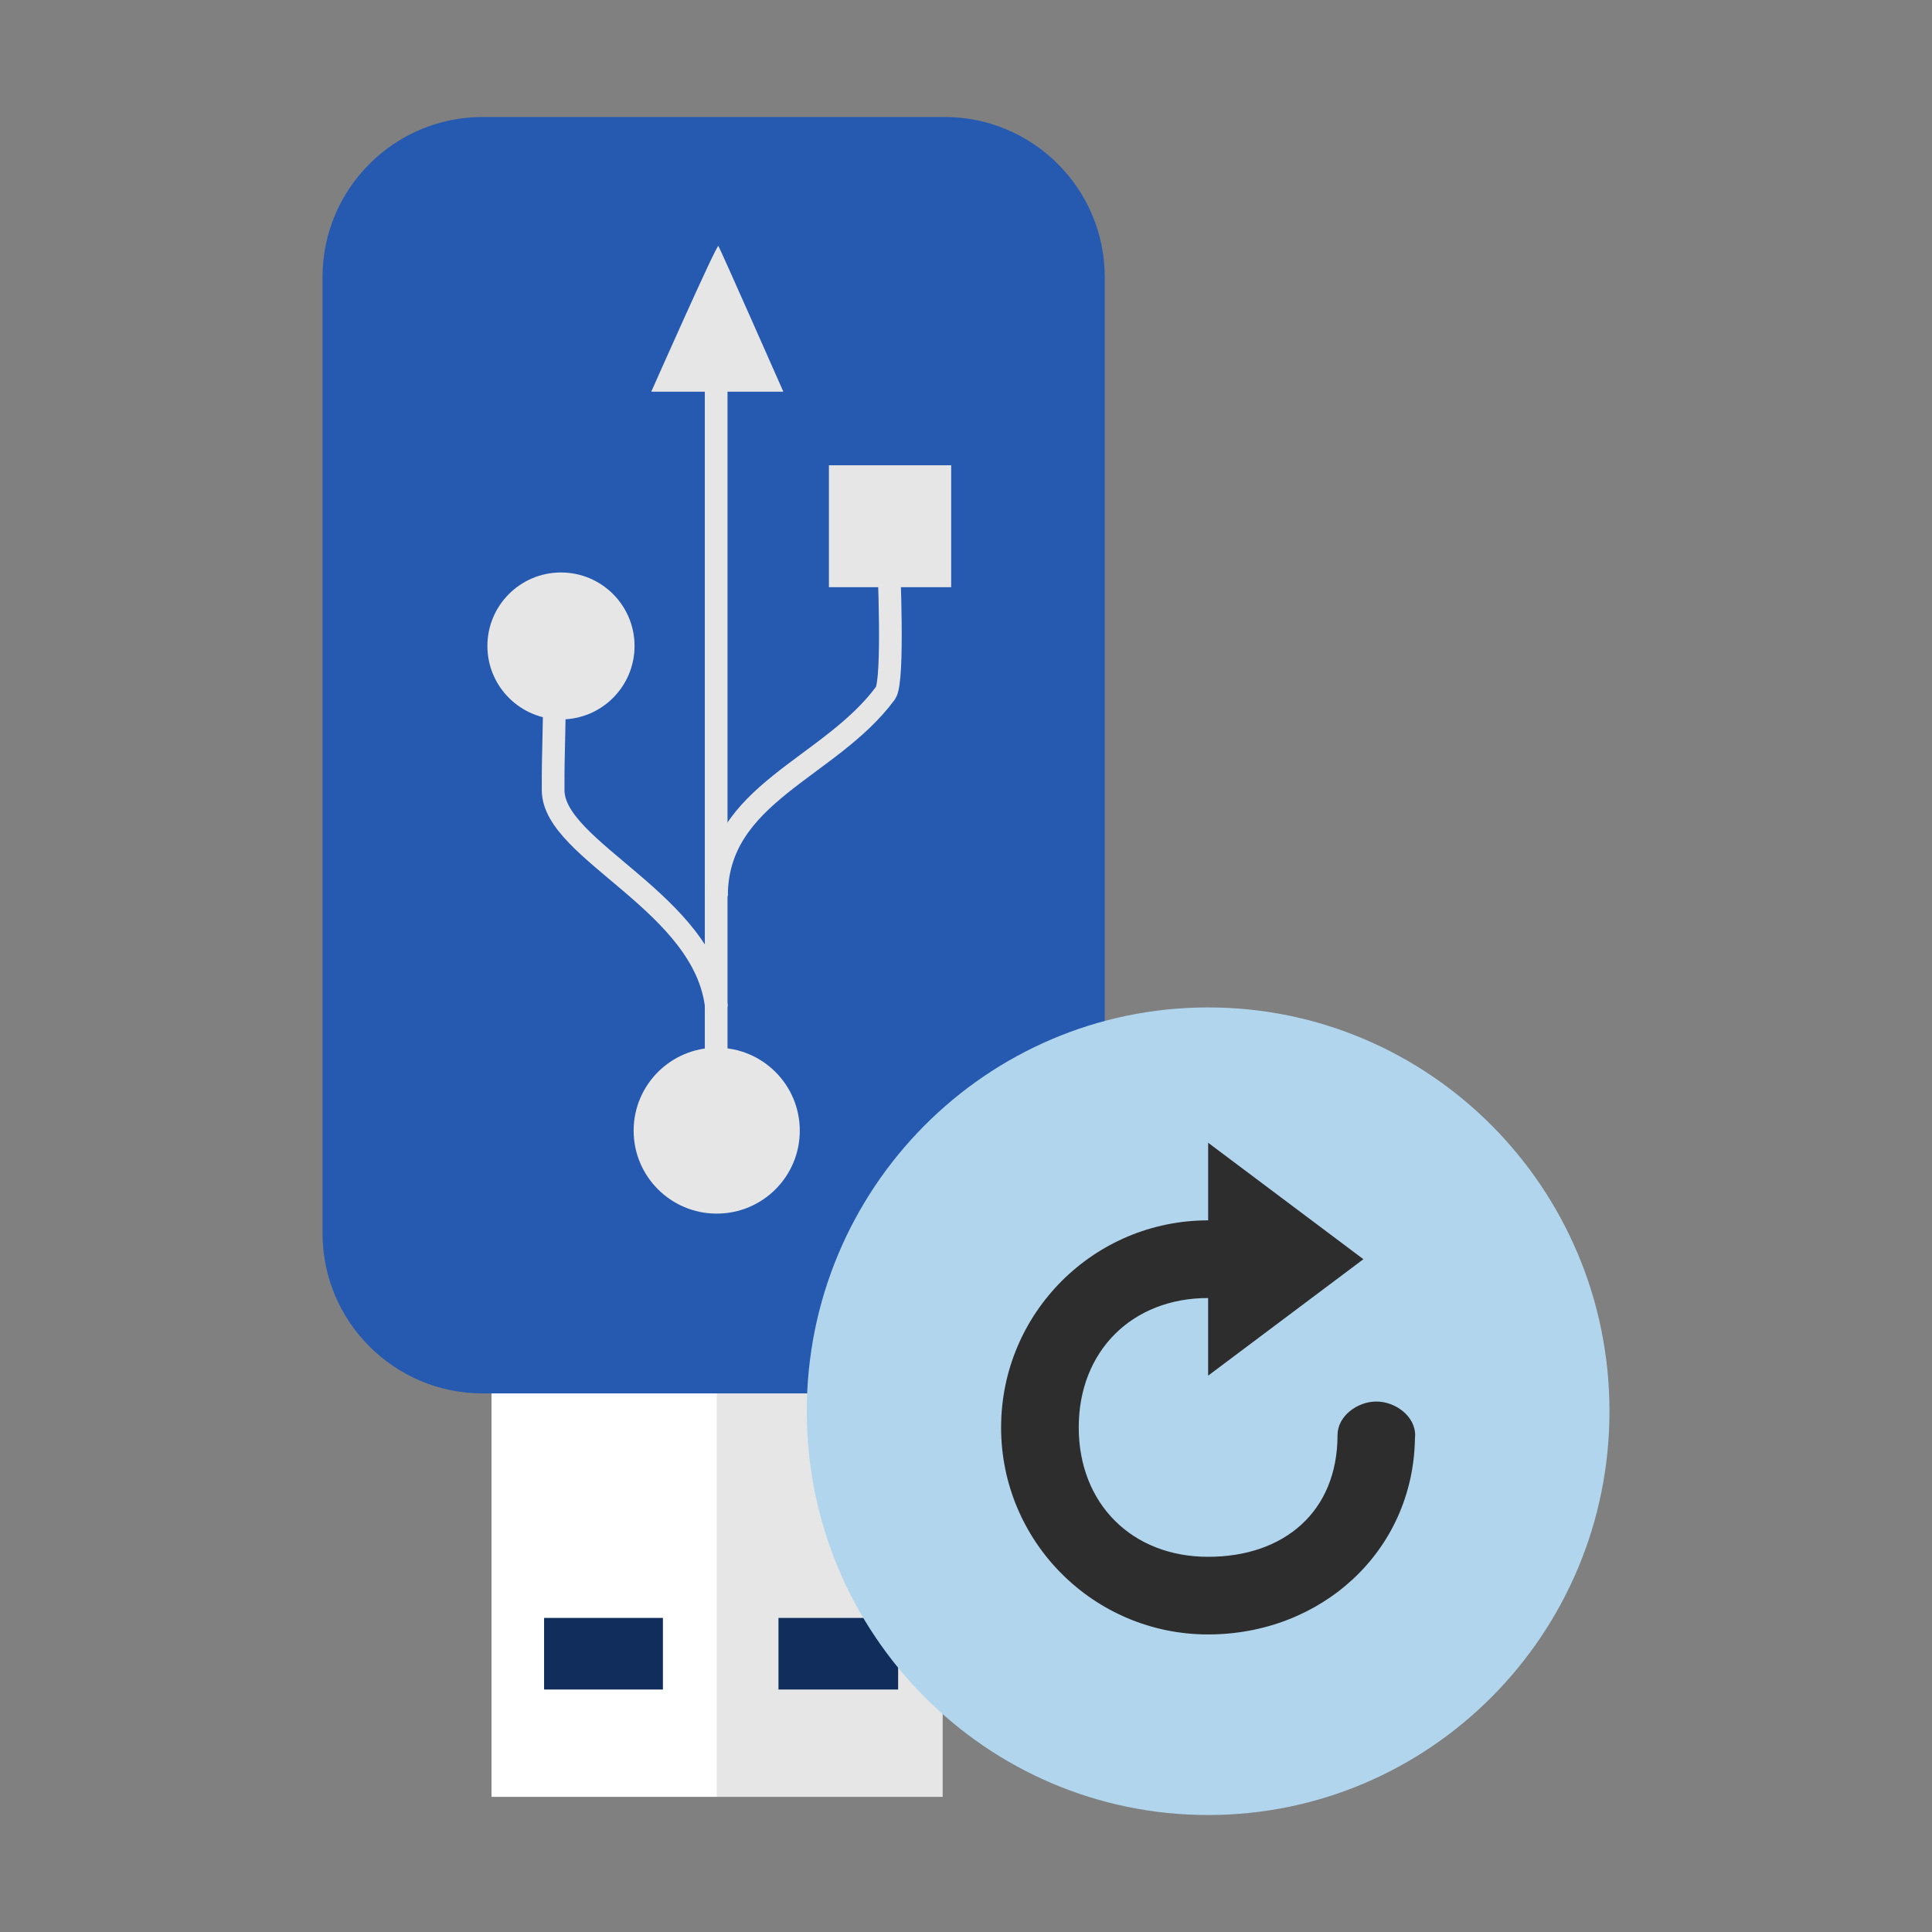 <svg xmlns="http://www.w3.org/2000/svg" width="384pt" height="384pt" version="1.1" viewBox="0 0 384 384"><rect x="0" y="0" width="384" height="384" fill="#808080" stroke="none"/> <g> <path style="fill-rule:evenodd;fill:rgb(100.000%,100.000%,100.000%)" d="M 97.688 271.629 L 142.527 271.629 L 142.527 357.141 L 97.688 357.141 Z M 97.688 271.629"/> <path style="fill-rule:evenodd;fill:rgb(90.196%,90.196%,90.196%)" d="M 142.523 271.629 L 187.363 271.629 L 187.363 357.141 L 142.523 357.141 Z M 142.523 271.629"/> <path style="fill-rule:evenodd;fill:rgb(14.901%,35.294%,69.411%)" d="M 95.961 23.25 L 187.719 23.25 C 205.316 23.25 219.578 37.504 219.578 55.09 L 219.578 245.113 C 219.578 262.699 205.316 276.953 187.719 276.953 L 95.961 276.953 C 78.367 276.953 64.102 262.699 64.102 245.113 L 64.102 55.09 C 64.102 37.504 78.367 23.25 95.961 23.25 Z M 95.961 23.25"/> <path style="fill-rule:evenodd;fill:rgb(6.666%,17.647%,36.078%)" d="M 108.141 321.574 L 108.141 335.805 L 131.758 335.805 L 131.758 321.574 Z M 154.73 321.574 L 154.73 335.805 L 178.512 335.805 L 178.512 321.574 Z M 154.73 321.574"/> <path style="fill:rgb(90.196%,90.196%,90.196%)" d="M 164.754 116.707 L 164.754 92.477 L 189.055 92.477 L 189.055 116.707 Z M 164.754 116.707"/> <path style="fill:rgb(90.196%,90.196%,90.196%)" d="M 142.453 208.234 C 151.574 208.234 158.965 215.617 158.965 224.727 C 158.965 233.832 151.574 241.219 142.453 241.215 C 133.336 241.215 125.941 233.832 125.941 224.727 C 125.941 215.617 133.336 208.234 142.453 208.234 Z M 142.453 208.234"/> <path style="fill:rgb(90.196%,90.196%,90.196%)" d="M 111.496 113.785 C 119.574 113.785 126.121 120.324 126.121 128.391 C 126.121 136.457 119.574 142.996 111.496 142.992 C 103.422 142.992 96.875 136.457 96.875 128.391 C 96.875 120.324 103.422 113.785 111.496 113.785 Z M 111.496 113.785"/> <path style="fill-rule:evenodd;fill:rgb(90.196%,90.196%,90.196%)" d="M 129.445 77.852 C 129.445 77.852 142.465 48.445 142.785 48.891 C 143.105 49.332 155.699 77.852 155.699 77.852 Z M 129.445 77.852"/> <path style="fill:none;stroke-width:6.015;stroke:rgb(90.196%,90.196%,90.196%);stroke-miterlimit:2.013" d="M 189.87 266.964 C 186.901 239.266 146.698 225.552 146.589 209.469 C 146.516 198.594 147.016 193.833 146.922 180" transform="matrix(0.75,0,0,0.75,0,0)"/> <path style="fill:none;stroke-width:6.015;stroke:rgb(90.196%,90.196%,90.196%);stroke-miterlimit:2.013" d="M 189.875 237.49 C 189.875 210.219 219.844 203.797 234.698 183.625 C 236.964 180.208 235.49 149.38 235.49 147.411" transform="matrix(0.75,0,0,0.75,0,0)"/> <path style="fill:none;stroke-width:6.015;stroke:rgb(90.196%,90.196%,90.196%);stroke-miterlimit:2.013" d="M 189.792 300.021 L 189.792 95.432" transform="matrix(0.75,0,0,0.75,0,0)"/> <path style="fill-rule:evenodd;fill:#b0d5ed" d="M 319.895 280.34 C 319.812 236.031 284.055 200.172 240.012 200.234 C 195.969 200.297 160.309 236.258 160.352 280.566 C 160.395 324.879 196.117 360.77 240.16 360.75 C 284.203 360.727 319.895 324.801 319.895 280.492"/> </g> <path style="fill:#2d2d2d" d="m 198.974,283.708 c 0,22.728 18.425,41.149 41.149,41.149 22.497,0 40.74,-16.516 41.109,-38.925 0.024,-0.228 0.04,-0.455 0.04,-0.683 0,-3.787 -3.928,-6.684 -7.715,-6.684 -3.787,0 -7.715,2.897 -7.715,6.684 0,15.15 -10.565,24.178 -25.718,24.178 -15.15,0 -25.718,-10.569 -25.718,-25.718 0,-15.15 10.569,-25.718 25.718,-25.718 v 15.431 l 30.862,-23.146 -30.858,-23.146 v 15.424 c -22.724,0 -41.149,18.421 -41.149,41.149 z m 0,0"/> </svg>
